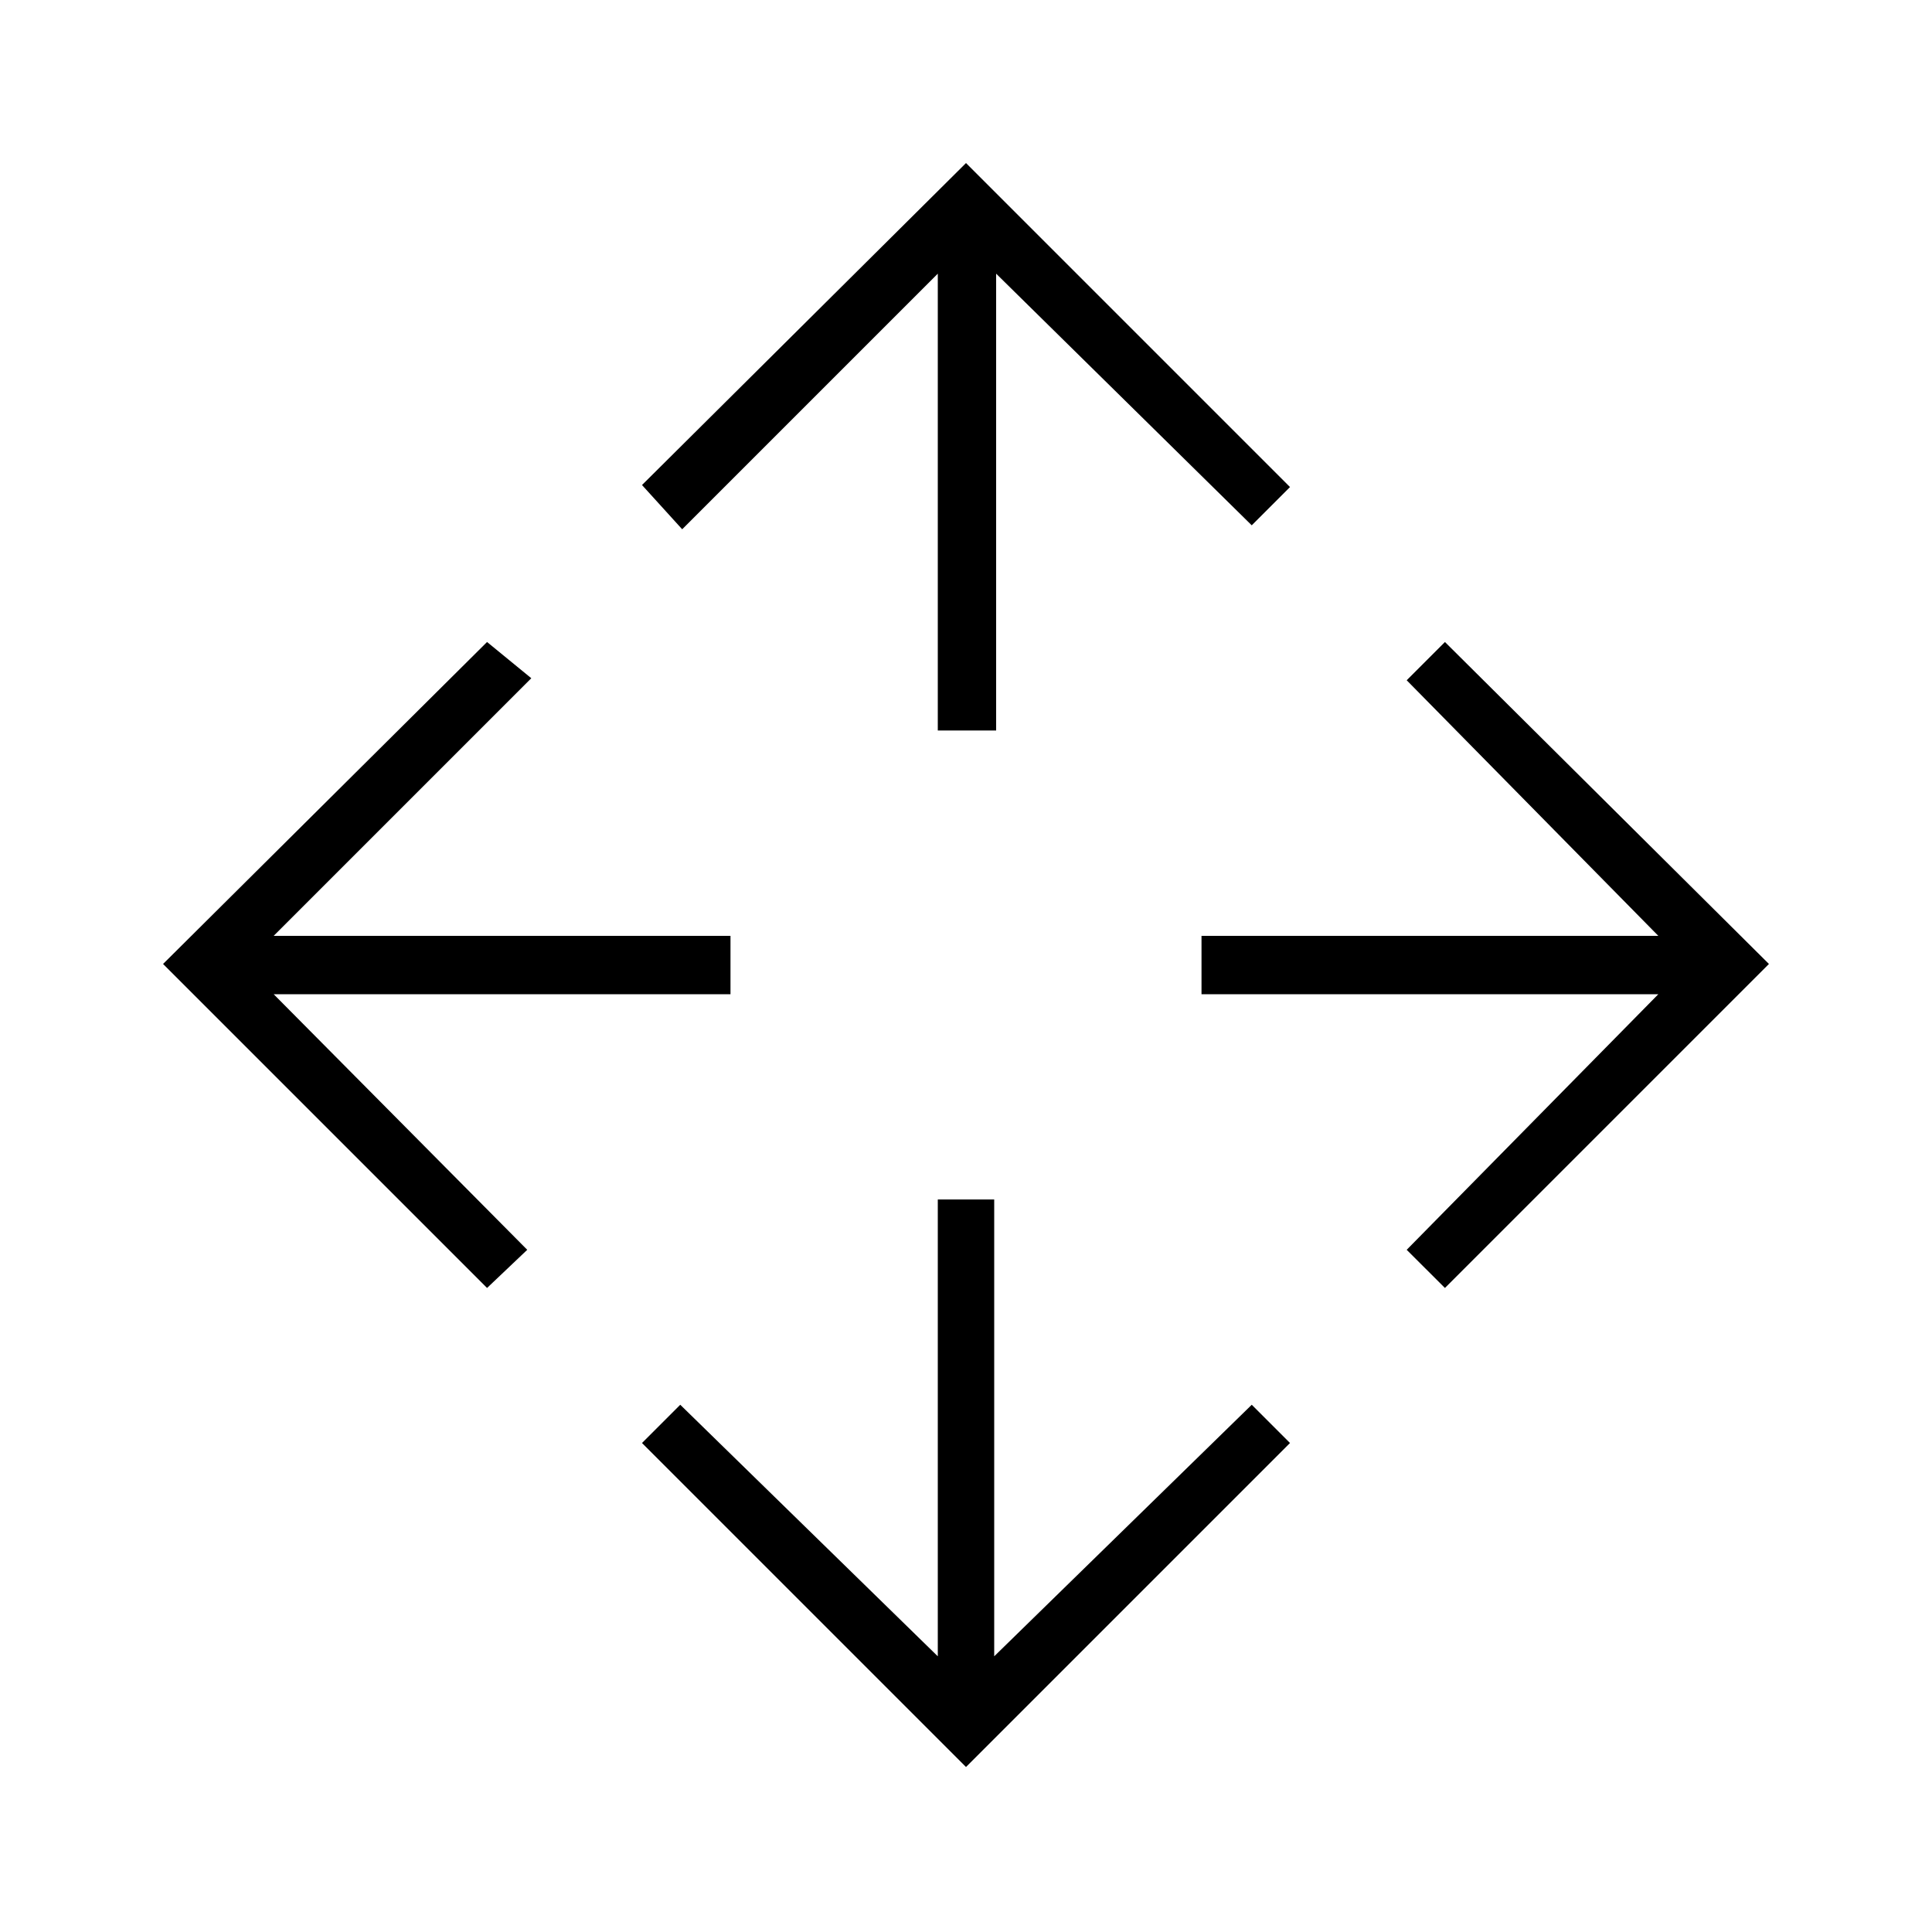 <svg xmlns="http://www.w3.org/2000/svg" height="20" width="20"><path d="m10 18.292-3.354-3.354.396-.396 2.666 2.604v-4.729h.584v4.729l2.666-2.604.396.396Zm-4.958-4.959L1.688 9.979l3.354-3.333.458.375-2.667 2.667h4.729v.604H2.833l2.625 2.646Zm9.916 0-.396-.395 2.605-2.646h-4.729v-.604h4.729l-2.605-2.646.396-.396 3.354 3.333Zm-5.25-5.771V2.833L7.062 5.479l-.416-.458L10 1.688l3.354 3.354-.396.396-2.646-2.605v4.729Z"/></svg>